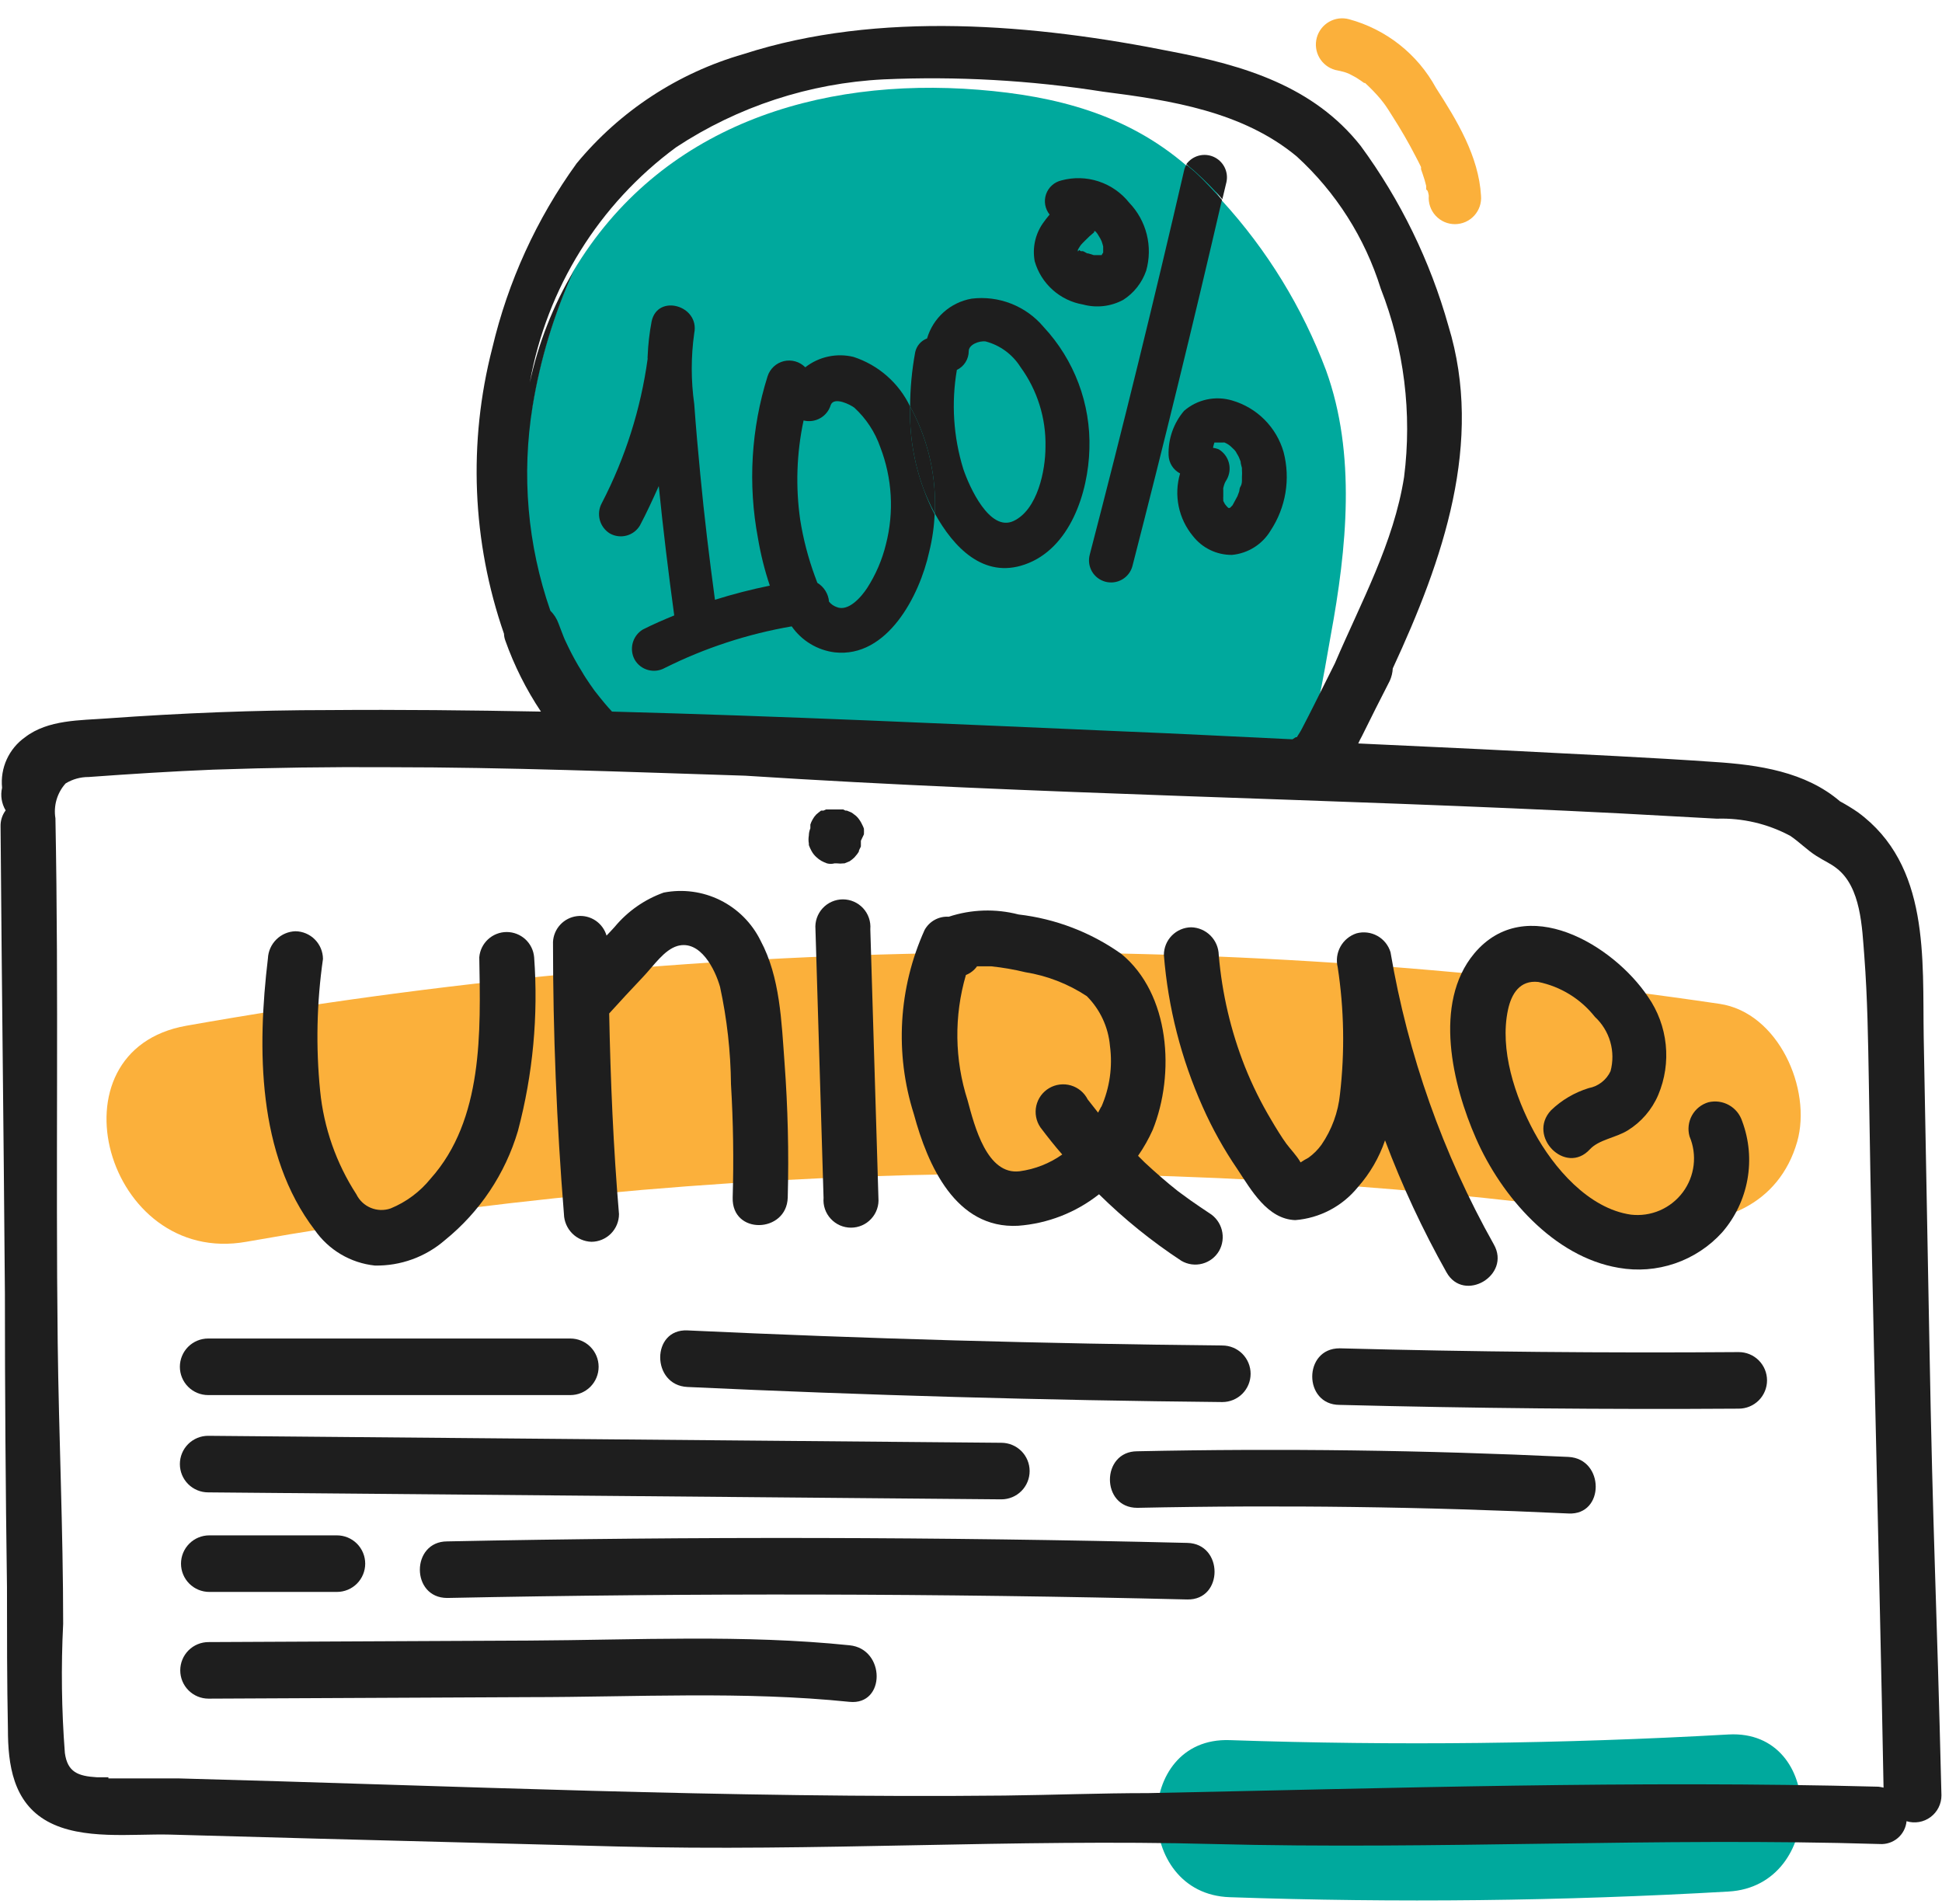 <svg width="103" height="101" viewBox="0 0 103 101" fill="none" xmlns="http://www.w3.org/2000/svg">
<path d="M70.33 19.64C69.08 16.316 67.206 13.261 64.81 10.64L63.97 9.4C63.843 9.228 63.683 9.083 63.499 8.973C63.316 8.863 63.112 8.791 62.9 8.76C59.75 6.06 56.01 5.09 51.9 4.76C43.37 4.08 35 6.68 30.4 14.39C29.364 16.667 28.634 19.071 28.23 21.54C27.692 24.614 27.837 27.77 28.654 30.782C29.472 33.794 30.942 36.589 32.96 38.97C34.58 38.85 36.2 38.77 37.83 38.75C38.004 38.743 38.177 38.772 38.339 38.834C38.5 38.897 38.648 38.992 38.772 39.114C38.895 39.236 38.993 39.382 39.058 39.543C39.123 39.704 39.154 39.876 39.15 40.05H42.91C42.941 39.958 42.977 39.867 43.02 39.78C43.074 39.687 43.138 39.6 43.21 39.52L43.34 39.42C43.378 39.38 43.422 39.347 43.47 39.32L43.6 39.26L43.73 39.21C43.793 39.2 43.857 39.2 43.92 39.21C43.983 39.2 44.047 39.2 44.11 39.21C44.213 39.2 44.317 39.2 44.42 39.21H44.53H44.64H44.76H44.84C44.932 39.244 45.023 39.284 45.11 39.33L45.25 39.44L45.41 39.57C45.511 39.692 45.595 39.826 45.66 39.97H49.04C49.122 39.706 49.289 39.476 49.515 39.317C49.741 39.157 50.014 39.078 50.29 39.09C56.504 39.09 62.7 39.403 68.88 40.03C68.829 39.742 68.868 39.445 68.99 39.18C69.3 38.56 69.6 37.93 69.9 37.3C70.18 36.07 70.38 34.81 70.58 33.7C71.43 29.09 71.94 24.08 70.33 19.64Z" fill="#00A99D"/>
<path d="M91.68 91.99C82.86 92.49 74.04 92.59 65.22 92.29C60.07 92.11 60.08 100.45 65.22 100.62C74.047 100.927 82.867 100.827 91.68 100.32C96.8 100.03 96.83 91.71 91.68 91.99Z" fill="#00A99D"/>
<path d="M13.06 65.86C37.838 61.474 63.158 61.082 88.06 64.7C91.23 65.17 94.36 63.91 95.32 60.55C96.11 57.76 94.32 53.7 91.2 53.24C64.21 49.254 36.755 49.646 9.89 54.4C2.45 55.71 5.62 67.18 13.06 65.86Z" fill="#FBB03B"/>
<path d="M58.4 13.87L58.41 13.86H58.4L58.39 13.87H58.4Z" fill="#FBB03B"/>
<path d="M58.62 13.44C58.62 13.37 58.62 13.35 58.62 13.44C58.62 13.53 58.62 13.5 58.62 13.53C58.626 13.524 58.632 13.518 58.635 13.51C58.639 13.502 58.641 13.494 58.641 13.485C58.641 13.477 58.639 13.468 58.635 13.46C58.632 13.453 58.626 13.446 58.62 13.44Z" fill="#FBB03B"/>
<path d="M64.77 26.35C64.77 26.28 64.74 26.24 64.77 26.35V26.35Z" fill="#FBB03B"/>
<path d="M57.39 12.94L57.34 13.01L57.39 12.94Z" fill="#FBB03B"/>
<path d="M64.77 26.41C64.77 26.41 64.78 26.4 64.77 26.41V26.41Z" fill="#FBB03B"/>
<path d="M57.27 13.52L57.35 13.58L57.27 13.52Z" fill="#FBB03B"/>
<path d="M14.21 50.83C13.64 55.59 13.64 61.24 16.69 65.23C17.055 65.756 17.528 66.197 18.079 66.523C18.629 66.849 19.244 67.053 19.88 67.12C21.244 67.146 22.57 66.665 23.6 65.77C25.446 64.276 26.796 62.257 27.47 59.98C28.266 56.979 28.556 53.867 28.33 50.77C28.3 50.405 28.133 50.065 27.864 49.817C27.594 49.569 27.241 49.431 26.875 49.431C26.509 49.431 26.156 49.569 25.886 49.817C25.617 50.065 25.45 50.405 25.42 50.77C25.49 54.7 25.64 59.38 22.84 62.51C22.277 63.206 21.549 63.75 20.72 64.09C20.378 64.21 20.003 64.2 19.668 64.061C19.332 63.923 19.059 63.666 18.9 63.34C17.832 61.693 17.174 59.814 16.98 57.86C16.747 55.529 16.797 53.179 17.13 50.86C17.127 50.473 16.973 50.102 16.7 49.827C16.427 49.552 16.057 49.395 15.67 49.39C15.29 49.402 14.929 49.557 14.658 49.824C14.388 50.091 14.227 50.45 14.21 50.83Z" fill="#1E1E1E"/>
<path d="M41.78 63.52C41.844 61.132 41.786 58.742 41.61 56.36C41.45 54.21 41.38 51.83 40.34 49.89C39.882 48.959 39.131 48.205 38.202 47.744C37.273 47.283 36.218 47.141 35.2 47.34C34.186 47.702 33.288 48.331 32.6 49.16C32.46 49.31 32.32 49.47 32.17 49.62C32.073 49.291 31.863 49.006 31.577 48.817C31.291 48.628 30.947 48.547 30.606 48.588C30.265 48.629 29.95 48.789 29.717 49.04C29.483 49.291 29.346 49.617 29.33 49.96C29.33 54.78 29.523 59.59 29.91 64.39C29.92 64.775 30.077 65.142 30.348 65.415C30.619 65.688 30.985 65.847 31.37 65.86C31.758 65.858 32.129 65.701 32.403 65.426C32.676 65.151 32.83 64.778 32.83 64.39C32.53 60.85 32.38 57.3 32.31 53.75C32.9 53.1 33.49 52.46 34.09 51.83C34.69 51.2 35.22 50.38 35.93 50.17C37.15 49.83 37.93 51.42 38.19 52.34C38.558 54.039 38.753 55.772 38.77 57.51C38.89 59.51 38.92 61.51 38.86 63.51C38.8 65.51 41.72 65.41 41.78 63.52Z" fill="#1E1E1E"/>
<path d="M43.25 49.28C43.39 54.033 43.533 58.783 43.68 63.53C43.663 63.731 43.688 63.934 43.754 64.125C43.819 64.316 43.924 64.491 44.061 64.639C44.198 64.788 44.364 64.907 44.548 64.988C44.733 65.069 44.933 65.111 45.135 65.111C45.337 65.111 45.537 65.069 45.722 64.988C45.907 64.907 46.073 64.788 46.209 64.639C46.346 64.491 46.451 64.316 46.516 64.125C46.582 63.934 46.607 63.731 46.59 63.53C46.45 58.78 46.59 63.53 46.16 49.28C46.177 49.079 46.151 48.876 46.086 48.685C46.02 48.494 45.916 48.319 45.779 48.17C45.643 48.022 45.476 47.903 45.291 47.822C45.107 47.741 44.907 47.699 44.705 47.699C44.503 47.699 44.304 47.741 44.119 47.822C43.934 47.903 43.768 48.022 43.631 48.17C43.494 48.319 43.39 48.494 43.324 48.685C43.259 48.876 43.233 49.079 43.25 49.28Z" fill="#1E1E1E"/>
<path d="M45.821 44.25C45.826 44.15 45.826 44.05 45.821 43.95C45.797 43.877 45.766 43.807 45.73 43.74C45.666 43.599 45.582 43.467 45.48 43.35C45.434 43.296 45.38 43.249 45.321 43.21L45.19 43.11C45.1 43.06 45 43.03 44.91 42.99H44.84L44.72 42.93H44.61H44.49H44.19H43.99H43.81L43.68 42.99H43.55L43.42 43.09L43.29 43.2C43.216 43.278 43.152 43.365 43.1 43.46C43.05 43.545 43.01 43.636 42.98 43.73V43.93C42.929 44.05 42.902 44.179 42.9 44.31C42.875 44.452 42.875 44.598 42.9 44.74C42.896 44.767 42.896 44.794 42.9 44.82C42.938 44.927 42.985 45.031 43.04 45.13C43.107 45.255 43.195 45.366 43.3 45.46C43.377 45.532 43.461 45.596 43.55 45.65C43.65 45.705 43.753 45.752 43.86 45.79C43.991 45.825 44.129 45.825 44.26 45.79C44.31 45.79 44.34 45.79 44.39 45.79C44.507 45.805 44.624 45.805 44.74 45.79H44.79L45.06 45.68C45.154 45.619 45.241 45.548 45.321 45.47C45.321 45.47 45.32 45.47 45.37 45.41C45.438 45.336 45.499 45.256 45.55 45.17C45.55 45.08 45.63 44.98 45.66 44.89C45.69 44.8 45.66 44.89 45.66 44.89C45.66 44.79 45.66 44.68 45.66 44.59L45.821 44.25Z" fill="#1E1E1E"/>
<path d="M59.47 50.59C57.858 49.446 55.983 48.727 54.02 48.5C52.801 48.184 51.516 48.225 50.32 48.62C50.062 48.603 49.805 48.66 49.578 48.784C49.351 48.908 49.165 49.094 49.04 49.32C47.651 52.395 47.448 55.875 48.47 59.09C49.2 61.79 50.68 65.19 54 65.01C55.565 64.895 57.059 64.313 58.29 63.34C59.627 64.657 61.091 65.84 62.66 66.87C62.826 66.967 63.01 67.03 63.2 67.056C63.391 67.082 63.584 67.07 63.77 67.02C63.956 66.971 64.13 66.886 64.283 66.769C64.436 66.652 64.564 66.507 64.66 66.34C64.849 66.004 64.9 65.608 64.803 65.235C64.706 64.862 64.469 64.541 64.14 64.34C63.81 64.12 63.48 63.9 63.14 63.66L62.66 63.31L62.47 63.17C61.86 62.69 61.27 62.17 60.71 61.65L60.36 61.3C60.662 60.865 60.923 60.403 61.14 59.92C62.33 56.96 62.06 52.71 59.47 50.59ZM58.41 58.69C58.36 58.8 58.29 58.9 58.24 59.01L57.91 58.59L57.69 58.31C57.6 58.132 57.474 57.974 57.321 57.846C57.167 57.718 56.989 57.623 56.797 57.567C56.606 57.511 56.405 57.495 56.206 57.52C56.008 57.544 55.818 57.609 55.645 57.711C55.473 57.812 55.324 57.948 55.206 58.109C55.089 58.271 55.006 58.455 54.962 58.65C54.919 58.844 54.916 59.046 54.953 59.242C54.99 59.438 55.068 59.625 55.18 59.79C55.55 60.28 55.95 60.79 56.34 61.23C55.669 61.705 54.894 62.01 54.08 62.12C52.35 62.33 51.69 59.74 51.32 58.36C50.626 56.202 50.595 53.886 51.23 51.71C51.467 51.617 51.672 51.458 51.82 51.25H52.57C53.176 51.313 53.778 51.416 54.37 51.56C55.538 51.747 56.652 52.18 57.64 52.83C58.347 53.538 58.783 54.473 58.87 55.47C59.017 56.572 58.858 57.693 58.41 58.71V58.69Z" fill="#1E1E1E"/>
<path d="M70.09 60.71C69.899 60.976 69.666 61.209 69.4 61.4C69.255 61.476 69.115 61.559 68.98 61.65C68.78 61.29 68.44 60.95 68.22 60.65C68 60.35 67.67 59.82 67.42 59.39C66.883 58.492 66.419 57.552 66.03 56.58C65.28 54.682 64.812 52.684 64.64 50.65C64.632 50.264 64.476 49.896 64.204 49.622C63.933 49.349 63.566 49.19 63.18 49.18C62.794 49.185 62.425 49.342 62.153 49.618C61.882 49.893 61.73 50.264 61.73 50.65C61.952 53.434 62.649 56.16 63.79 58.71C64.302 59.863 64.918 60.968 65.63 62.01C66.36 63.11 67.22 64.66 68.7 64.71C69.343 64.659 69.969 64.477 70.54 64.176C71.111 63.875 71.614 63.461 72.02 62.96C72.66 62.237 73.149 61.394 73.46 60.48C74.366 62.893 75.457 65.233 76.72 67.48C77.64 69.12 80.16 67.64 79.23 66C76.525 61.187 74.672 55.943 73.75 50.5C73.638 50.132 73.389 49.822 73.053 49.636C72.717 49.449 72.321 49.4 71.95 49.5C71.587 49.618 71.281 49.869 71.096 50.203C70.91 50.537 70.858 50.929 70.95 51.3C71.29 53.528 71.33 55.791 71.07 58.03C70.974 58.991 70.636 59.913 70.09 60.71Z" fill="#1E1E1E"/>
<path d="M84.26 57.71C83.51 57.941 82.825 58.345 82.26 58.89C80.98 60.27 83.04 62.35 84.32 60.96C84.8 60.44 85.68 60.35 86.32 59.96C87.047 59.514 87.616 58.854 87.95 58.07C88.305 57.228 88.442 56.31 88.347 55.401C88.253 54.492 87.931 53.621 87.41 52.87C85.56 50.1 80.91 47.32 78.19 50.57C75.99 53.21 77.05 57.57 78.281 60.37C79.621 63.44 82.4 66.66 85.85 67.24C86.85 67.417 87.877 67.337 88.838 67.008C89.798 66.679 90.659 66.112 91.34 65.36C92.031 64.563 92.494 63.594 92.68 62.556C92.867 61.517 92.77 60.448 92.4 59.46C92.282 59.099 92.033 58.795 91.701 58.61C91.369 58.424 90.98 58.371 90.61 58.46C90.239 58.569 89.925 58.821 89.738 59.16C89.551 59.498 89.505 59.898 89.61 60.27C89.815 60.753 89.889 61.282 89.826 61.803C89.762 62.324 89.564 62.819 89.249 63.239C88.934 63.659 88.514 63.989 88.032 64.197C87.55 64.404 87.022 64.481 86.5 64.42C84.25 64.1 82.39 61.92 81.37 60.04C80.35 58.16 79.53 55.66 79.98 53.56C80.16 52.71 80.61 51.97 81.59 52.08C82.777 52.324 83.839 52.979 84.59 53.93C84.978 54.289 85.26 54.747 85.406 55.254C85.552 55.762 85.557 56.3 85.42 56.81C85.313 57.042 85.151 57.244 84.949 57.401C84.748 57.557 84.512 57.663 84.26 57.71Z" fill="#1E1E1E"/>
<path d="M48.99 25.95C48.472 24.546 48.227 23.056 48.27 21.56C47.974 20.941 47.556 20.389 47.04 19.937C46.525 19.485 45.922 19.142 45.27 18.93C44.83 18.822 44.37 18.816 43.927 18.911C43.483 19.006 43.068 19.201 42.71 19.48C42.565 19.332 42.384 19.225 42.185 19.168C41.986 19.111 41.776 19.106 41.574 19.154C41.373 19.203 41.188 19.302 41.036 19.444C40.885 19.585 40.772 19.763 40.71 19.96C39.837 22.735 39.662 25.681 40.2 28.54C40.344 29.395 40.554 30.238 40.83 31.06C39.848 31.259 38.876 31.51 37.92 31.81C37.62 29.59 37.35 27.37 37.14 25.14C37.02 23.9 36.91 22.67 36.821 21.43C36.645 20.183 36.645 18.917 36.821 17.67C37.12 16.2 34.87 15.56 34.56 17.05C34.445 17.657 34.375 18.272 34.35 18.89C34.344 18.937 34.344 18.983 34.35 19.03C33.983 21.7 33.161 24.288 31.92 26.68C31.771 26.951 31.732 27.269 31.81 27.569C31.888 27.868 32.077 28.126 32.34 28.29C32.608 28.444 32.927 28.486 33.226 28.407C33.526 28.329 33.782 28.136 33.94 27.87C34.3 27.19 34.62 26.49 34.94 25.78C35.17 28.07 35.45 30.36 35.76 32.64C35.2 32.87 34.64 33.11 34.09 33.39C33.825 33.552 33.634 33.81 33.556 34.11C33.477 34.411 33.518 34.73 33.67 35C33.828 35.266 34.085 35.459 34.384 35.537C34.684 35.616 35.002 35.574 35.27 35.42C37.391 34.363 39.655 33.622 41.99 33.22C42.254 33.598 42.594 33.916 42.988 34.154C43.383 34.392 43.823 34.544 44.28 34.6C47.06 34.9 48.77 31.6 49.28 29.28C49.444 28.625 49.541 27.955 49.571 27.28C49.349 26.85 49.155 26.405 48.99 25.95ZM46.99 28.86C46.789 29.687 46.451 30.474 45.99 31.19C45.68 31.66 44.99 32.47 44.36 32.19C44.207 32.134 44.072 32.037 43.97 31.91C43.953 31.706 43.888 31.51 43.78 31.336C43.672 31.162 43.525 31.016 43.35 30.91L43.22 30.56C42.863 29.588 42.602 28.583 42.44 27.56C42.19 25.81 42.251 24.029 42.62 22.3C42.92 22.375 43.236 22.331 43.505 22.178C43.773 22.026 43.972 21.776 44.06 21.48C44.24 21.01 45.13 21.48 45.31 21.62C45.937 22.195 46.411 22.917 46.69 23.72C47.321 25.361 47.426 27.157 46.99 28.86Z" fill="#1E1E1E"/>
<path d="M49.58 27.23C50.58 29.04 52.17 30.7 54.35 29.94C56.75 29.11 57.72 26.13 57.78 23.81C57.856 21.417 56.982 19.091 55.35 17.34C54.889 16.791 54.297 16.367 53.63 16.105C52.963 15.843 52.242 15.752 51.53 15.84C50.979 15.937 50.466 16.186 50.049 16.558C49.632 16.931 49.327 17.413 49.17 17.95C49.012 18.009 48.871 18.106 48.761 18.234C48.651 18.362 48.575 18.515 48.54 18.68C48.365 19.63 48.275 20.594 48.27 21.56L48.39 21.78C49.26 23.46 49.67 25.34 49.58 27.23ZM50.75 19.62C50.938 19.53 51.098 19.388 51.209 19.211C51.321 19.034 51.38 18.829 51.38 18.62C51.38 18.28 51.93 18.06 52.28 18.11C53.042 18.311 53.699 18.794 54.12 19.46C55.017 20.689 55.485 22.179 55.45 23.7C55.45 24.96 55.03 27.03 53.76 27.63C52.49 28.23 51.41 25.82 51.09 24.87C50.566 23.171 50.45 21.372 50.75 19.62Z" fill="#1E1E1E"/>
<path d="M49.58 27.23C49.67 25.34 49.26 23.46 48.39 21.78L48.27 21.56C48.227 23.056 48.472 24.546 48.99 25.95C49.16 26.389 49.356 26.816 49.58 27.23Z" fill="#1E1E1E"/>
<path d="M57.27 13.51C57.27 13.51 57.27 13.51 57.19 13.42L57.27 13.51Z" fill="#1E1E1E"/>
<path d="M58.61 13.48C58.61 13.48 58.61 13.42 58.61 13.39C58.604 13.423 58.604 13.457 58.61 13.49V13.48Z" fill="#1E1E1E"/>
<path d="M57.44 16.15C58.159 16.346 58.925 16.256 59.58 15.9C60.144 15.537 60.57 14.994 60.79 14.36C60.969 13.732 60.98 13.068 60.822 12.435C60.664 11.801 60.343 11.22 59.89 10.75C59.471 10.223 58.907 9.83 58.267 9.62C57.627 9.41 56.94 9.393 56.29 9.57C56.104 9.614 55.932 9.704 55.79 9.833C55.649 9.961 55.542 10.123 55.48 10.304C55.418 10.485 55.403 10.678 55.436 10.866C55.47 11.055 55.55 11.231 55.67 11.38C55.538 11.533 55.415 11.694 55.3 11.86C55.102 12.15 54.963 12.475 54.891 12.818C54.819 13.162 54.815 13.515 54.88 13.86C55.048 14.444 55.378 14.969 55.831 15.373C56.283 15.779 56.841 16.048 57.44 16.15ZM57.17 13.34C57.165 13.307 57.165 13.273 57.17 13.24L57.28 13.06C57.28 13.06 57.23 13.06 57.28 13.06L57.33 12.99C57.4 12.92 57.46 12.84 57.54 12.77C57.694 12.61 57.857 12.46 58.03 12.32C58.03 12.32 58.03 12.32 58.03 12.26H58.09L58.2 12.39L58.28 12.52C58.338 12.609 58.388 12.703 58.43 12.8C58.461 12.889 58.488 12.979 58.51 13.07V13.24C58.51 13.24 58.51 13.24 58.51 13.31V13.4C58.478 13.439 58.451 13.483 58.43 13.53H58.38H58.32H58.23H58.1H58.01L57.72 13.44H57.67L57.44 13.32H57.37C57.37 13.32 57.37 13.32 57.32 13.32L57.24 13.26L57.17 13.34Z" fill="#1E1E1E"/>
<path d="M62.92 8.71C63.08 8.85 63.25 8.97 63.41 9.12C63.9 9.57 64.41 10.06 64.83 10.57C64.9 10.26 64.98 9.96 65.05 9.65C65.106 9.383 65.068 9.105 64.944 8.862C64.819 8.62 64.615 8.427 64.366 8.317C64.116 8.207 63.836 8.186 63.573 8.257C63.31 8.329 63.079 8.489 62.92 8.71Z" fill="#1E1E1E"/>
<path d="M63.41 9.15C63.25 9 63.08 8.88 62.92 8.74C62.863 8.836 62.822 8.941 62.8 9.05C61.227 15.863 59.56 22.65 57.8 29.41C57.718 29.71 57.758 30.03 57.911 30.3C58.065 30.57 58.32 30.768 58.62 30.85C58.92 30.932 59.239 30.892 59.51 30.738C59.78 30.584 59.978 30.33 60.06 30.03C61.72 23.583 63.303 17.107 64.81 10.6C64.33 10.09 63.9 9.6 63.41 9.15Z" fill="#1E1E1E"/>
<path d="M62.59 25.11C62.422 25.677 62.396 26.276 62.515 26.855C62.634 27.434 62.893 27.975 63.27 28.43C63.515 28.744 63.829 28.998 64.188 29.171C64.547 29.345 64.941 29.433 65.34 29.43C65.759 29.391 66.163 29.254 66.519 29.03C66.875 28.806 67.174 28.501 67.39 28.14C67.79 27.534 68.059 26.85 68.178 26.133C68.296 25.417 68.263 24.683 68.08 23.98C67.894 23.33 67.546 22.737 67.068 22.258C66.591 21.779 66 21.429 65.35 21.24C64.913 21.11 64.45 21.092 64.004 21.188C63.559 21.284 63.145 21.491 62.8 21.79C62.244 22.444 61.951 23.282 61.98 24.14C61.986 24.341 62.045 24.538 62.153 24.708C62.26 24.879 62.411 25.017 62.59 25.11ZM64.34 23.76C64.34 23.66 64.39 23.56 64.41 23.47H64.65H64.86C64.889 23.465 64.92 23.465 64.95 23.47C65.026 23.504 65.1 23.544 65.17 23.59L65.26 23.66L65.47 23.86L65.55 23.96C65.576 24.016 65.606 24.069 65.64 24.12L65.7 24.23L65.75 24.35L65.8 24.48C65.8 24.6 65.85 24.71 65.87 24.82C65.87 24.63 65.87 24.82 65.87 24.91C65.88 25.04 65.88 25.17 65.87 25.3C65.87 25.36 65.87 25.41 65.87 25.47C65.87 25.53 65.87 25.68 65.8 25.79C65.73 25.9 65.75 25.98 65.72 26.08L65.63 26.32C65.55 26.48 65.45 26.64 65.37 26.8L65.31 26.86L65.23 26.94H65.15L65.07 26.86L64.97 26.74L64.88 26.57V26.48C64.875 26.43 64.875 26.38 64.88 26.33C64.88 26.33 64.88 26.33 64.88 26.27C64.88 26.16 64.88 26.2 64.88 26.27C64.88 26.18 64.88 26.04 64.88 25.99C64.875 25.954 64.875 25.917 64.88 25.88C64.9 25.792 64.927 25.705 64.96 25.62C64.989 25.558 65.023 25.498 65.06 25.44C65.214 25.17 65.257 24.85 65.178 24.549C65.1 24.248 64.906 23.99 64.64 23.83C64.575 23.804 64.508 23.784 64.44 23.77C64.404 23.758 64.367 23.755 64.33 23.76H64.34Z" fill="#1E1E1E"/>
<path d="M30.25 70.99H11.04C10.642 70.99 10.261 71.148 9.979 71.429C9.698 71.711 9.54 72.092 9.54 72.49C9.54 72.888 9.698 73.269 9.979 73.551C10.261 73.832 10.642 73.99 11.04 73.99H30.25C30.648 73.99 31.029 73.832 31.311 73.551C31.592 73.269 31.75 72.888 31.75 72.49C31.75 72.092 31.592 71.711 31.311 71.429C31.029 71.148 30.648 70.99 30.25 70.99Z" fill="#1E1E1E"/>
<path d="M64.83 71.36C55.37 71.267 45.913 71 36.46 70.56C34.53 70.47 34.54 73.47 36.46 73.56C45.913 74 55.37 74.267 64.83 74.36C65.228 74.36 65.609 74.202 65.891 73.921C66.172 73.639 66.33 73.258 66.33 72.86C66.33 72.462 66.172 72.081 65.891 71.799C65.609 71.518 65.228 71.36 64.83 71.36Z" fill="#1E1E1E"/>
<path d="M53.11 76.52L11.04 76.15C10.642 76.15 10.261 76.308 9.979 76.589C9.698 76.871 9.54 77.252 9.54 77.65C9.54 78.048 9.698 78.429 9.979 78.711C10.261 78.992 10.642 79.15 11.04 79.15L53.11 79.52C53.508 79.52 53.889 79.362 54.171 79.081C54.452 78.799 54.61 78.418 54.61 78.02C54.61 77.622 54.452 77.241 54.171 76.959C53.889 76.678 53.508 76.52 53.11 76.52Z" fill="#1E1E1E"/>
<path d="M17.87 81.43H11.1C10.702 81.43 10.321 81.588 10.04 81.869C9.758 82.151 9.6 82.532 9.6 82.93C9.6 83.328 9.758 83.709 10.04 83.991C10.321 84.272 10.702 84.43 11.1 84.43H17.87C18.268 84.43 18.649 84.272 18.931 83.991C19.212 83.709 19.37 83.328 19.37 82.93C19.37 82.532 19.212 82.151 18.931 81.869C18.649 81.588 18.268 81.43 17.87 81.43Z" fill="#1E1E1E"/>
<path d="M62.97 81.83C49.89 81.51 36.807 81.483 23.72 81.75C21.79 81.75 21.78 84.75 23.72 84.75C36.8 84.483 49.884 84.51 62.97 84.83C64.9 84.87 64.9 81.87 62.97 81.83Z" fill="#1E1E1E"/>
<path d="M83.19 77.27C75.57 76.91 67.947 76.81 60.32 76.97C58.39 76.97 58.38 79.97 60.32 79.97C67.94 79.81 75.563 79.91 83.19 80.27C85.12 80.37 85.11 77.37 83.19 77.27Z" fill="#1E1E1E"/>
<path d="M92.22 71.71C85.16 71.763 78.104 71.697 71.05 71.51C69.11 71.51 69.12 74.51 71.05 74.51C78.097 74.69 85.154 74.757 92.22 74.71C92.618 74.71 92.999 74.552 93.281 74.271C93.562 73.989 93.72 73.608 93.72 73.21C93.72 72.812 93.562 72.431 93.281 72.149C92.999 71.868 92.618 71.71 92.22 71.71Z" fill="#1E1E1E"/>
<path d="M45.06 87.26C39.44 86.68 33.72 86.98 28.06 87.01L11.06 87.09C10.662 87.09 10.281 87.248 9.999 87.529C9.718 87.811 9.56 88.192 9.56 88.59C9.56 88.988 9.718 89.37 9.999 89.651C10.281 89.932 10.662 90.09 11.06 90.09L28.06 90.01C33.7 90.01 39.42 89.68 45.06 90.26C46.98 90.45 46.97 87.45 45.06 87.26Z" fill="#1E1E1E"/>
<path d="M102.33 71.16L102.03 55.02C101.96 50.83 102.37 45.89 98.54 43.08C98.234 42.87 97.917 42.676 97.59 42.5C95.76 40.93 93.27 40.56 90.9 40.41C87.48 40.17 84.06 40.02 80.64 39.84C77.77 39.69 74.91 39.57 72.04 39.43C72.1 39.3 72.16 39.17 72.23 39.05C72.72 38.05 73.23 37.05 73.71 36.11C73.804 35.902 73.859 35.678 73.87 35.45C76.54 29.69 78.71 23.45 76.82 17.28C75.856 13.847 74.28 10.615 72.17 7.74C69.66 4.56 65.96 3.47 62.17 2.74C54.91 1.28 46.6 0.55 39.43 2.87C35.963 3.866 32.877 5.888 30.58 8.67C28.46 11.607 26.941 14.934 26.11 18.46C24.821 23.461 25.036 28.731 26.73 33.61C26.734 33.733 26.758 33.854 26.8 33.97C27.272 35.3 27.907 36.566 28.69 37.74C24.94 37.67 21.19 37.63 17.44 37.66C13.53 37.66 9.61 37.82 5.71 38.1C4.26 38.21 2.55 38.16 1.33 39.1C0.908 39.398 0.572 39.804 0.357 40.275C0.143 40.746 0.058 41.265 0.11 41.78C0.015 42.189 0.084 42.62 0.3 42.98C0.117 43.224 0.021 43.524 0.03 43.83C0.11 54.05 0.18 58.39 0.26 68.6C0.26 73.793 0.297 78.983 0.37 84.17C0.37 86.68 0.37 89.17 0.42 91.71C0.42 93.58 0.69 95.59 2.52 96.6C4.35 97.61 7.01 97.25 9.01 97.3L17.01 97.52L32.7 97.93C43.24 98.21 53.79 97.52 64.33 97.8C76.25 98.11 87.87 97.44 99.69 97.8C100.039 97.825 100.385 97.712 100.652 97.486C100.919 97.26 101.087 96.938 101.12 96.59C101.334 96.656 101.561 96.67 101.782 96.632C102.003 96.595 102.211 96.505 102.391 96.372C102.571 96.239 102.717 96.065 102.818 95.865C102.918 95.665 102.971 95.444 102.97 95.22C102.71 84.52 102.52 81.76 102.33 71.16ZM28.25 21.54C28.654 19.068 29.384 16.66 30.42 14.38C29.334 16.212 28.551 18.208 28.1 20.29C28.992 15.289 31.77 10.822 35.86 7.81C39.139 5.65 42.938 4.407 46.86 4.21C50.748 4.037 54.645 4.255 58.49 4.86C62.11 5.32 65.92 5.92 68.78 8.3C70.857 10.198 72.392 12.614 73.23 15.3C74.473 18.477 74.9 21.915 74.47 25.3C73.92 28.8 72.19 31.93 70.8 35.18C70.44 35.91 70.07 36.63 69.71 37.36C69.49 37.79 69.28 38.22 69.05 38.65C68.97 38.81 68.87 38.95 68.78 39.1H68.72L68.55 39.21C65.55 39.07 62.55 38.91 59.55 38.79C50.55 38.4 41.5 37.98 32.46 37.74C32.17 37.43 31.9 37.1 31.62 36.74L31.54 36.64L31.3 36.3C31.15 36.08 31 35.86 30.87 35.63C30.598 35.198 30.351 34.75 30.13 34.29L29.95 33.91L29.9 33.79C29.81 33.55 29.71 33.31 29.62 33.06C29.528 32.808 29.381 32.579 29.19 32.39C27.978 28.908 27.655 25.178 28.25 21.54ZM99.63 94.76C86.73 94.42 73.82 94.84 60.91 95.1C58.37 95.1 55.83 95.2 53.28 95.23C38.67 95.38 24.06 94.71 9.46 94.32H8.74H7.49H5.75V94.26H5.14C4.14 94.2 3.58 93.99 3.44 92.97C3.265 90.691 3.235 88.403 3.35 86.12C3.35 81.12 3.12 76.18 3.06 71.2C2.95 61.93 3.12 52.67 2.94 43.4C2.885 43.071 2.906 42.734 2.999 42.413C3.093 42.093 3.257 41.798 3.48 41.55C3.847 41.325 4.27 41.207 4.7 41.21C6.9 41.05 9.1 40.91 11.3 40.82C14.4 40.713 17.497 40.67 20.59 40.69C26.91 40.69 33.21 40.94 39.52 41.14C54.97 42.14 70.52 42.35 85.94 43.14L91.06 43.42C92.414 43.375 93.757 43.689 94.95 44.33C95.43 44.65 95.84 45.08 96.33 45.39C96.82 45.7 97.08 45.79 97.41 46.05C98.71 47.05 98.76 49.2 98.88 50.71C99.05 52.94 99.08 55.17 99.12 57.4C99.31 69.88 99.67 82.34 99.9 94.81C99.811 94.788 99.721 94.771 99.63 94.76Z" fill="#1E1E1E"/>
<path d="M75.76 10.13C75.765 10.15 75.765 10.17 75.76 10.19C75.762 10.17 75.762 10.15 75.76 10.13Z" fill="#FBB03B"/>
<path d="M75.78 10.38C75.764 10.572 75.788 10.765 75.85 10.947C75.912 11.129 76.011 11.296 76.142 11.438C76.272 11.58 76.43 11.693 76.606 11.771C76.782 11.848 76.973 11.888 77.165 11.888C77.358 11.888 77.548 11.848 77.724 11.771C77.9 11.693 78.059 11.58 78.189 11.438C78.319 11.296 78.418 11.129 78.481 10.947C78.543 10.765 78.567 10.572 78.55 10.38C78.43 8.29 77.27 6.38 76.16 4.66C75.677 3.774 75.02 2.994 74.228 2.369C73.435 1.743 72.525 1.284 71.55 1.02C71.194 0.923 70.813 0.972 70.492 1.156C70.172 1.34 69.937 1.643 69.84 2C69.743 2.357 69.792 2.737 69.976 3.058C70.16 3.379 70.464 3.613 70.82 3.71C71.003 3.744 71.182 3.787 71.36 3.84L71.52 3.9L71.66 3.97C71.831 4.053 71.995 4.15 72.15 4.26L72.35 4.4H72.4C72.691 4.666 72.965 4.95 73.22 5.25L73.29 5.34C73.36 5.42 73.42 5.51 73.48 5.59C73.54 5.67 73.72 5.95 73.83 6.13C74.28 6.83 74.7 7.55 75.08 8.29C75.18 8.48 75.28 8.67 75.37 8.86V8.98L75.46 9.24C75.531 9.44 75.591 9.644 75.64 9.85C75.645 9.92 75.645 9.99 75.64 10.06C75.642 10.08 75.642 10.1 75.64 10.12C75.645 10.1 75.645 10.08 75.64 10.06C75.74 10.05 75.78 10.37 75.78 10.38Z" fill="#FBB03B"/>
</svg>
